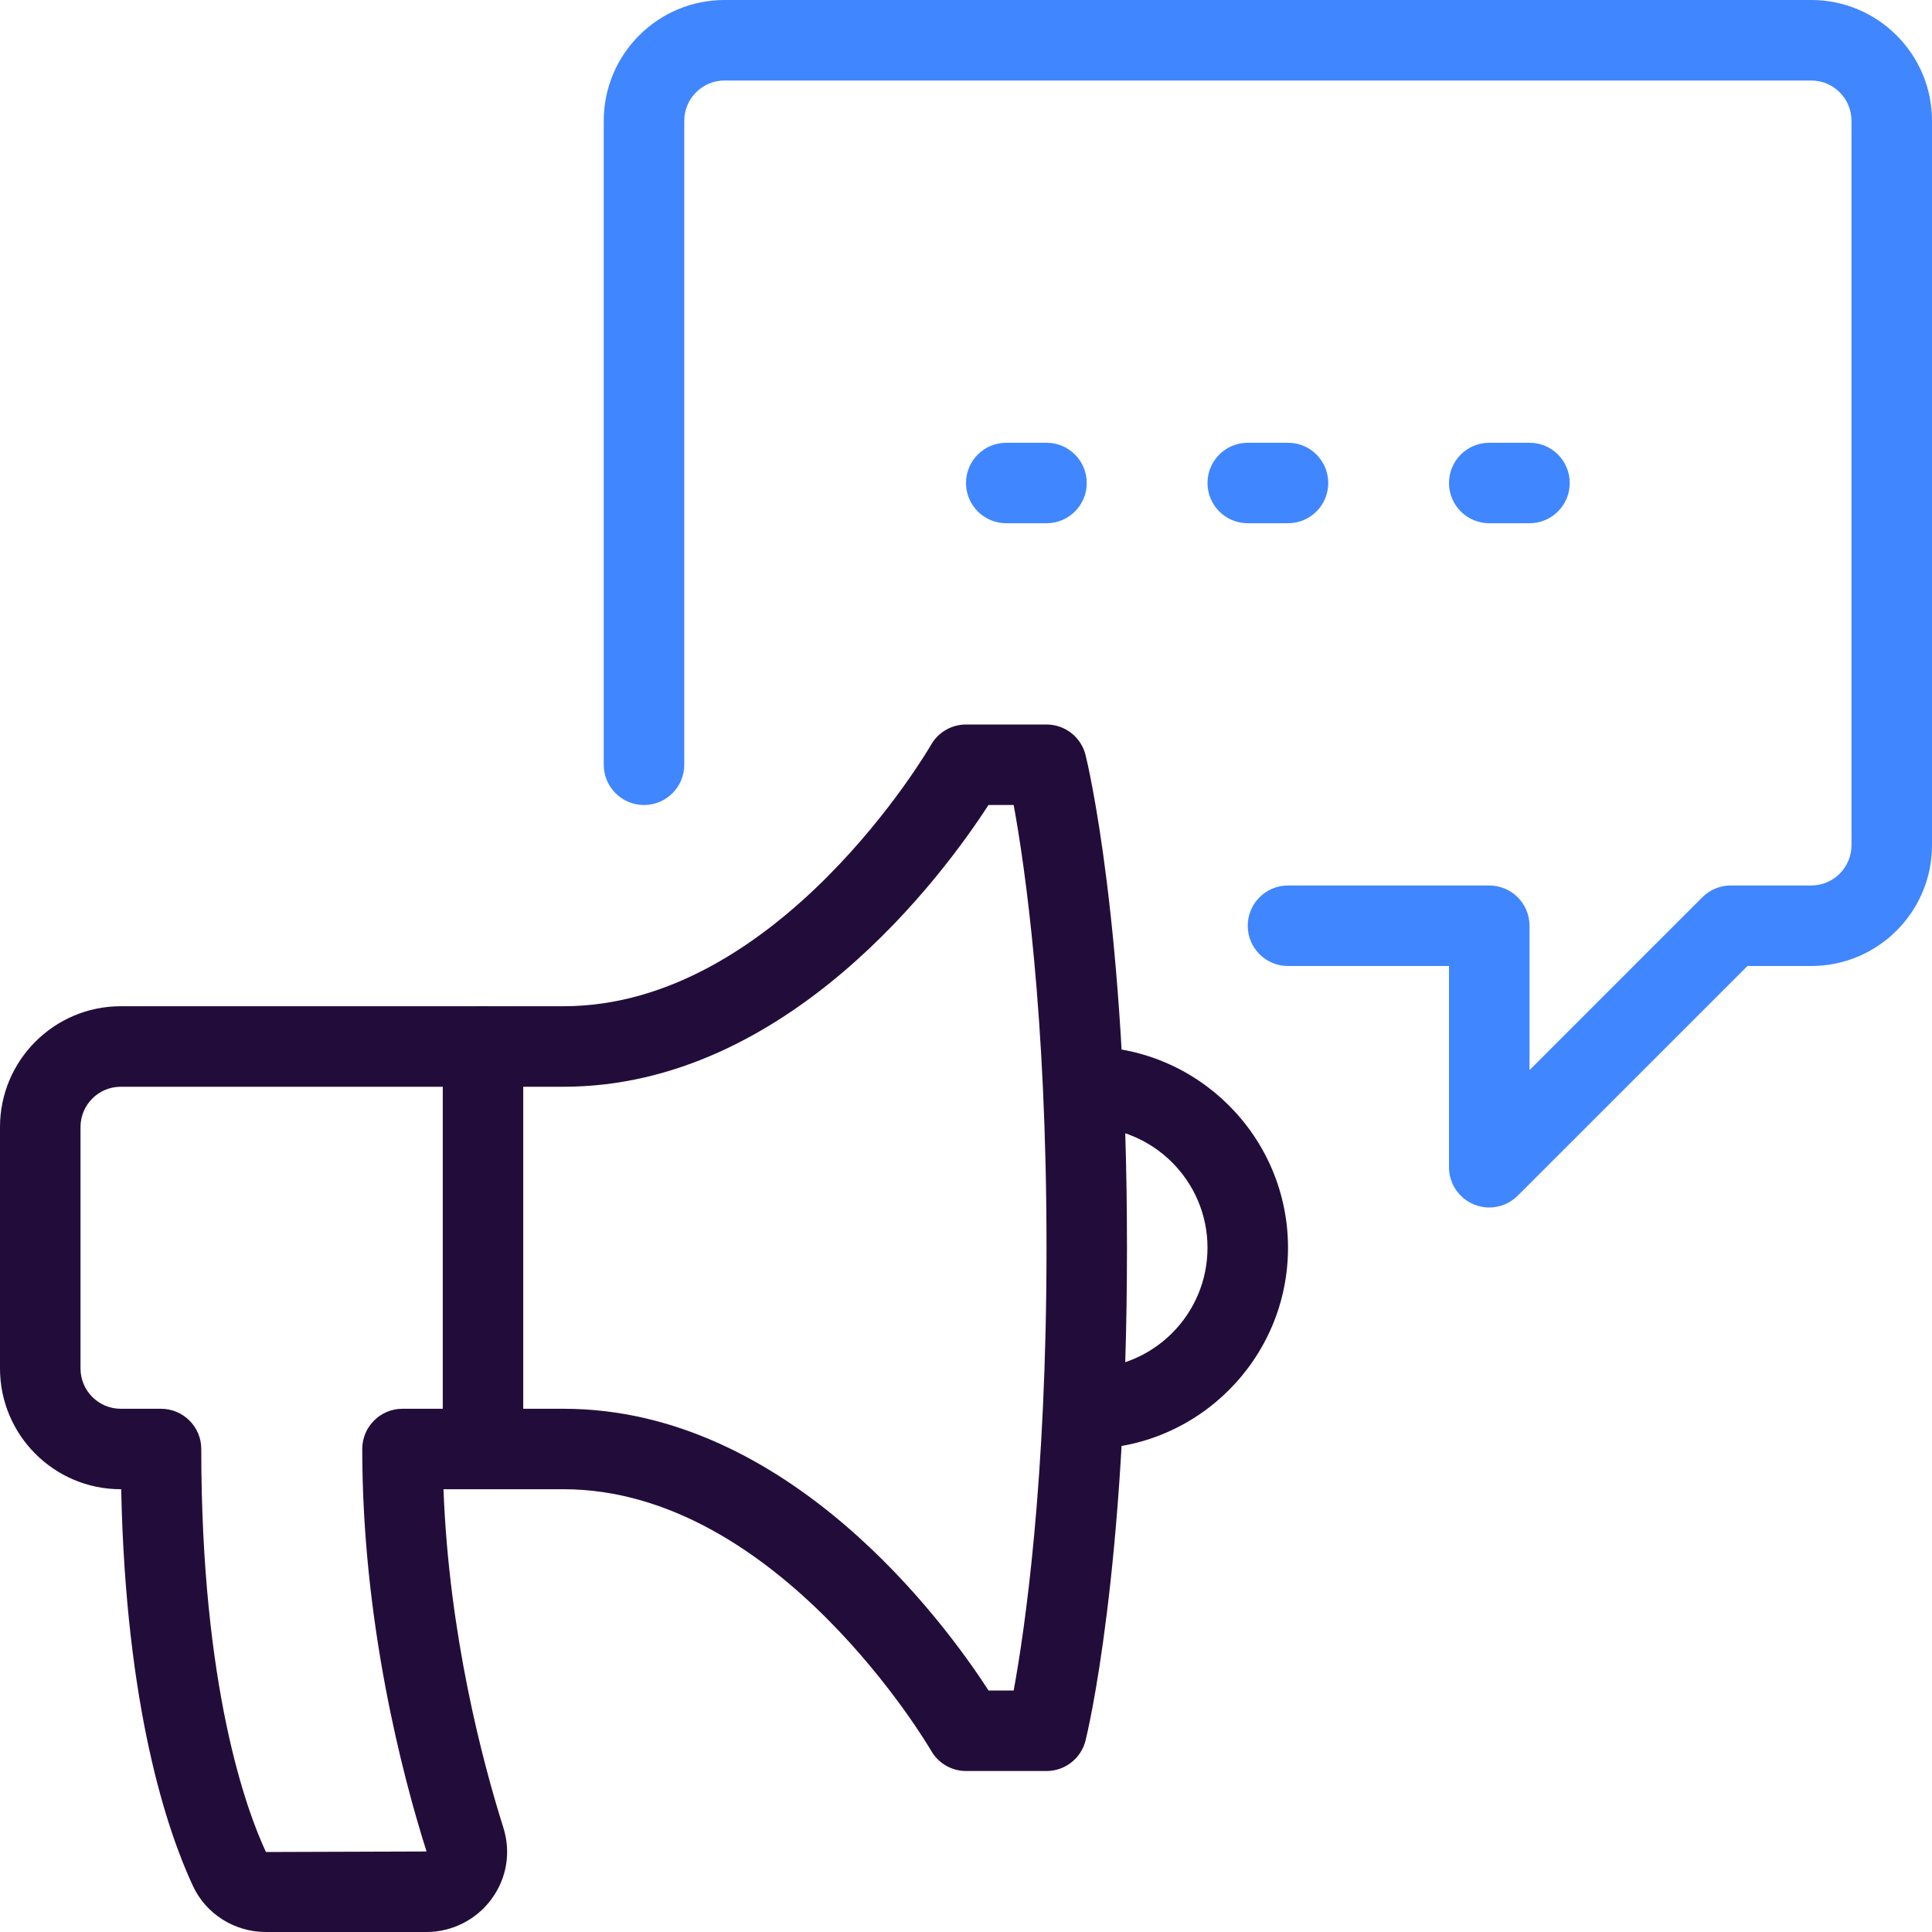 <?xml version="1.0" encoding="UTF-8"?>
<svg width="40px" height="40px" viewBox="0 0 40 40" version="1.1" xmlns="http://www.w3.org/2000/svg" xmlns:xlink="http://www.w3.org/1999/xlink">
    <title>Group 15</title>
    <g id="Symbols" stroke="none" stroke-width="1" fill="none" fill-rule="evenodd">
        <g id="Dropdown-menu/Community/3" transform="translate(-333, -128)">
            <g id="Group" transform="translate(0, 16)">
                <g id="Menu" transform="translate(0, 34)">
                    <g id="AI-Marketplace-Copy-3" transform="translate(318, 66)">
                        <g id="ROW">
                            <g id="↳-Body-1-Color-&amp;-Style" transform="translate(15, 11)">
                                <g id="Group-15" transform="translate(0, 1)">
                                    <path d="M2.5,22.5 C2.04,22.5 1.667,22.874 1.667,23.333 L1.667,28.333 C1.667,28.793 2.04,29.167 2.5,29.167 L3.333,29.167 C3.794,29.167 4.167,29.54 4.167,30 C4.167,34.936 5.103,37.48 5.506,38.344 L8.831,38.333 C8.334,36.765 7.5,33.587 7.5,30 C7.5,29.54 7.873,29.167 8.333,29.167 L11.667,29.167 C16.321,29.167 19.553,33.588 20.467,35 L20.987,35 C21.215,33.757 21.667,30.683 21.667,25.833 C21.667,20.984 21.215,17.911 20.987,16.667 L20.465,16.667 C19.552,18.079 16.321,22.5 11.667,22.5 L2.5,22.5 Z M8.831,40 L5.501,40 C4.855,40 4.264,39.626 3.995,39.048 C3.468,37.917 2.604,35.386 2.509,30.833 L2.5,30.833 C1.121,30.833 0,29.712 0,28.333 L0,23.333 C0,21.955 1.121,20.833 2.5,20.833 L11.667,20.833 C16.131,20.833 19.246,15.474 19.277,15.42 C19.425,15.16 19.701,15 20,15 L21.667,15 C22.049,15 22.382,15.26 22.475,15.631 C22.51,15.772 23.333,19.141 23.333,25.833 C23.333,32.526 22.51,35.895 22.475,36.036 C22.383,36.406 22.049,36.667 21.667,36.667 L20.002,36.667 C19.703,36.667 19.427,36.507 19.279,36.248 C19.247,36.194 16.116,30.833 11.667,30.833 L9.182,30.833 C9.295,33.852 9.992,36.478 10.421,37.838 C10.582,38.347 10.493,38.886 10.177,39.317 C9.864,39.745 9.36,40 8.831,40 L8.831,40 Z" id="Fill-1" fill="#220D3A"></path>
                                    <path d="M22.5,30 C22.04,30 21.667,29.627 21.667,29.167 C21.667,28.707 22.04,28.333 22.5,28.333 C23.879,28.333 25,27.212 25,25.833 C25,24.455 23.879,23.333 22.5,23.333 C22.04,23.333 21.667,22.96 21.667,22.5 C21.667,22.04 22.04,21.667 22.5,21.667 C24.797,21.667 26.667,23.536 26.667,25.833 C26.667,28.131 24.797,30 22.5,30" id="Fill-3" fill="#220D3A"></path>
                                    <path d="M10,30.833 C9.539,30.833 9.167,30.46 9.167,30 L9.167,21.667 C9.167,21.207 9.539,20.833 10,20.833 C10.461,20.833 10.833,21.207 10.833,21.667 L10.833,30 C10.833,30.46 10.461,30.833 10,30.833" id="Fill-5" fill="#220D3A"></path>
                                    <path d="M30.833,25 C30.726,25 30.618,24.979 30.514,24.936 C30.203,24.807 30,24.503 30,24.167 L30,20 L26.667,20 C26.206,20 25.833,19.627 25.833,19.167 C25.833,18.707 26.206,18.333 26.667,18.333 L30.833,18.333 C31.294,18.333 31.667,18.707 31.667,19.167 L31.667,22.155 L35.244,18.578 C35.4,18.421 35.612,18.333 35.833,18.333 L37.5,18.333 C37.96,18.333 38.333,17.959 38.333,17.5 L38.333,2.5 C38.333,2.041 37.96,1.667 37.5,1.667 L15,1.667 C14.54,1.667 14.167,2.041 14.167,2.5 L14.167,15.833 C14.167,16.293 13.794,16.667 13.333,16.667 C12.873,16.667 12.5,16.293 12.5,15.833 L12.5,2.5 C12.5,1.121 13.621,0 15,0 L37.5,0 C38.879,0 40,1.121 40,2.5 L40,17.5 C40,18.879 38.879,20 37.5,20 L36.179,20 L31.422,24.756 C31.263,24.915 31.05,25 30.833,25" id="Fill-7" fill="#4086FF"></path>
                                    <path d="M21.667,10.833 L20.833,10.833 C20.373,10.833 20,10.46 20,10 C20,9.54 20.373,9.167 20.833,9.167 L21.667,9.167 C22.127,9.167 22.5,9.54 22.5,10 C22.5,10.46 22.127,10.833 21.667,10.833" id="Fill-9" fill="#4086FF"></path>
                                    <path d="M26.667,10.833 L25.833,10.833 C25.373,10.833 25,10.46 25,10 C25,9.54 25.373,9.167 25.833,9.167 L26.667,9.167 C27.127,9.167 27.5,9.54 27.5,10 C27.5,10.46 27.127,10.833 26.667,10.833" id="Fill-11" fill="#4086FF"></path>
                                    <path d="M31.667,10.833 L30.833,10.833 C30.373,10.833 30,10.46 30,10 C30,9.54 30.373,9.167 30.833,9.167 L31.667,9.167 C32.127,9.167 32.5,9.54 32.5,10 C32.5,10.46 32.127,10.833 31.667,10.833" id="Fill-13" fill="#4086FF"></path>
                                </g>
                            </g>
                        </g>
                    </g>
                </g>
            </g>
        </g>
    </g>
</svg>